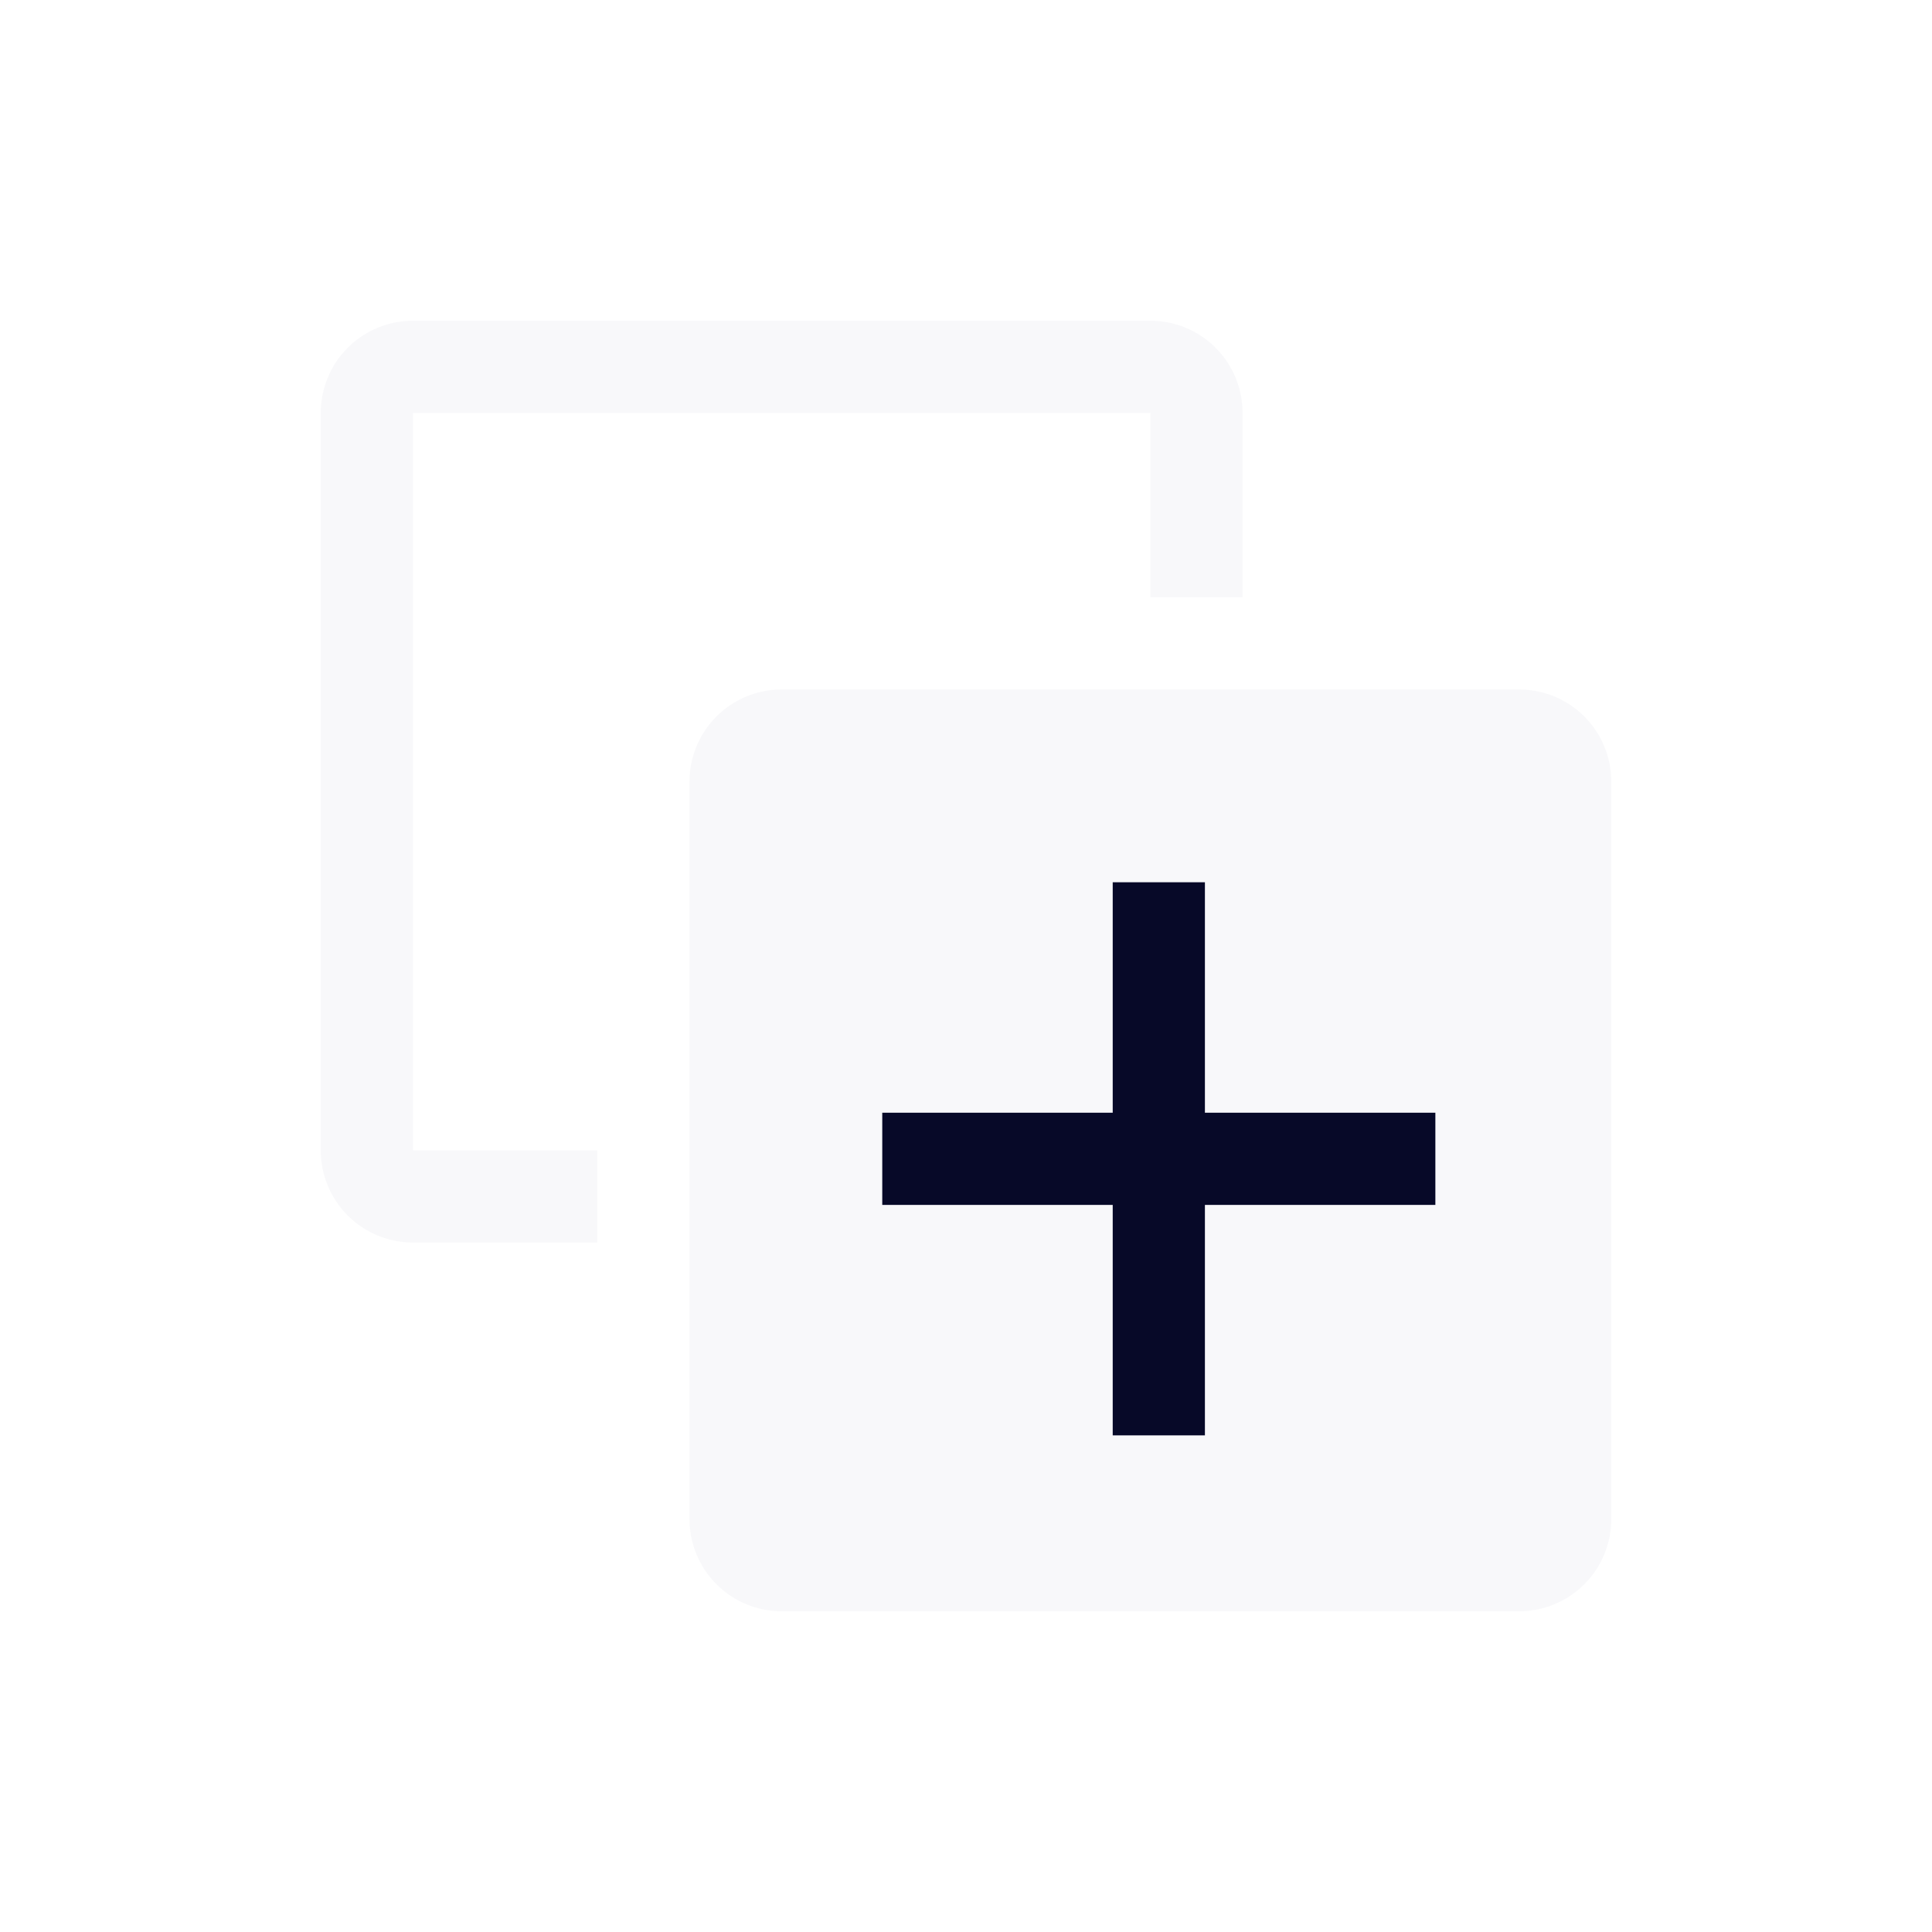 <svg width="85" height="85" viewBox="0 0 85 85" fill="none" xmlns="http://www.w3.org/2000/svg">
<g filter="url(#filter0_d_156_4215)">
<path d="M18.168 18.167H50.612V26.278H54.668V18.167C54.668 17.091 54.241 16.059 53.48 15.299C52.719 14.538 51.688 14.111 50.612 14.111H18.168C17.092 14.111 16.061 14.538 15.3 15.299C14.54 16.059 14.112 17.091 14.112 18.167V50.611C14.112 51.687 14.54 52.718 15.3 53.479C16.061 54.239 17.092 54.667 18.168 54.667H26.279V50.611H18.168V18.167Z" fill="#F8F8FA"/>
<path d="M66.834 30.334H34.389C33.314 30.334 32.282 30.761 31.522 31.521C30.761 32.282 30.334 33.313 30.334 34.389V66.834C30.334 67.909 30.761 68.941 31.522 69.701C32.282 70.462 33.314 70.889 34.389 70.889H66.834C67.91 70.889 68.941 70.462 69.702 69.701C70.462 68.941 70.889 67.909 70.889 66.834V34.389C70.889 33.313 70.462 32.282 69.702 31.521C68.941 30.761 67.91 30.334 66.834 30.334ZM66.834 66.834H34.389V34.389H66.834V66.834Z" fill="#F8F8FA"/>
<rect x="34.129" y="34.128" width="33.486" height="33.486" fill="#F8F8FA"/>
<path d="M48.955 63.15H53.011V53.011H63.15V48.955H53.011V38.816H48.955V48.955H38.816V53.011H48.955V63.15Z" fill="#070928"/>
</g>
<defs>
<filter id="filter0_d_156_4215" x="0.292" y="0.291" width="84.417" height="84.418" filterUnits="userSpaceOnUse" color-interpolation-filters="sRGB">
<feFlood flood-opacity="0" result="BackgroundImageFix"/>
<feColorMatrix in="SourceAlpha" type="matrix" values="0 0 0 0 0 0 0 0 0 0 0 0 0 0 0 0 0 0 127 0" result="hardAlpha"/>
<feOffset/>
<feGaussianBlur stdDeviation="6.91"/>
<feComposite in2="hardAlpha" operator="out"/>
<feColorMatrix type="matrix" values="0 0 0 0 0.973 0 0 0 0 0.973 0 0 0 0 0.98 0 0 0 0.35 0"/>
<feBlend mode="normal" in2="BackgroundImageFix" result="effect1_dropShadow_156_4215"/>
<feBlend mode="normal" in="SourceGraphic" in2="effect1_dropShadow_156_4215" result="shape"/>
</filter>
</defs>
</svg>
